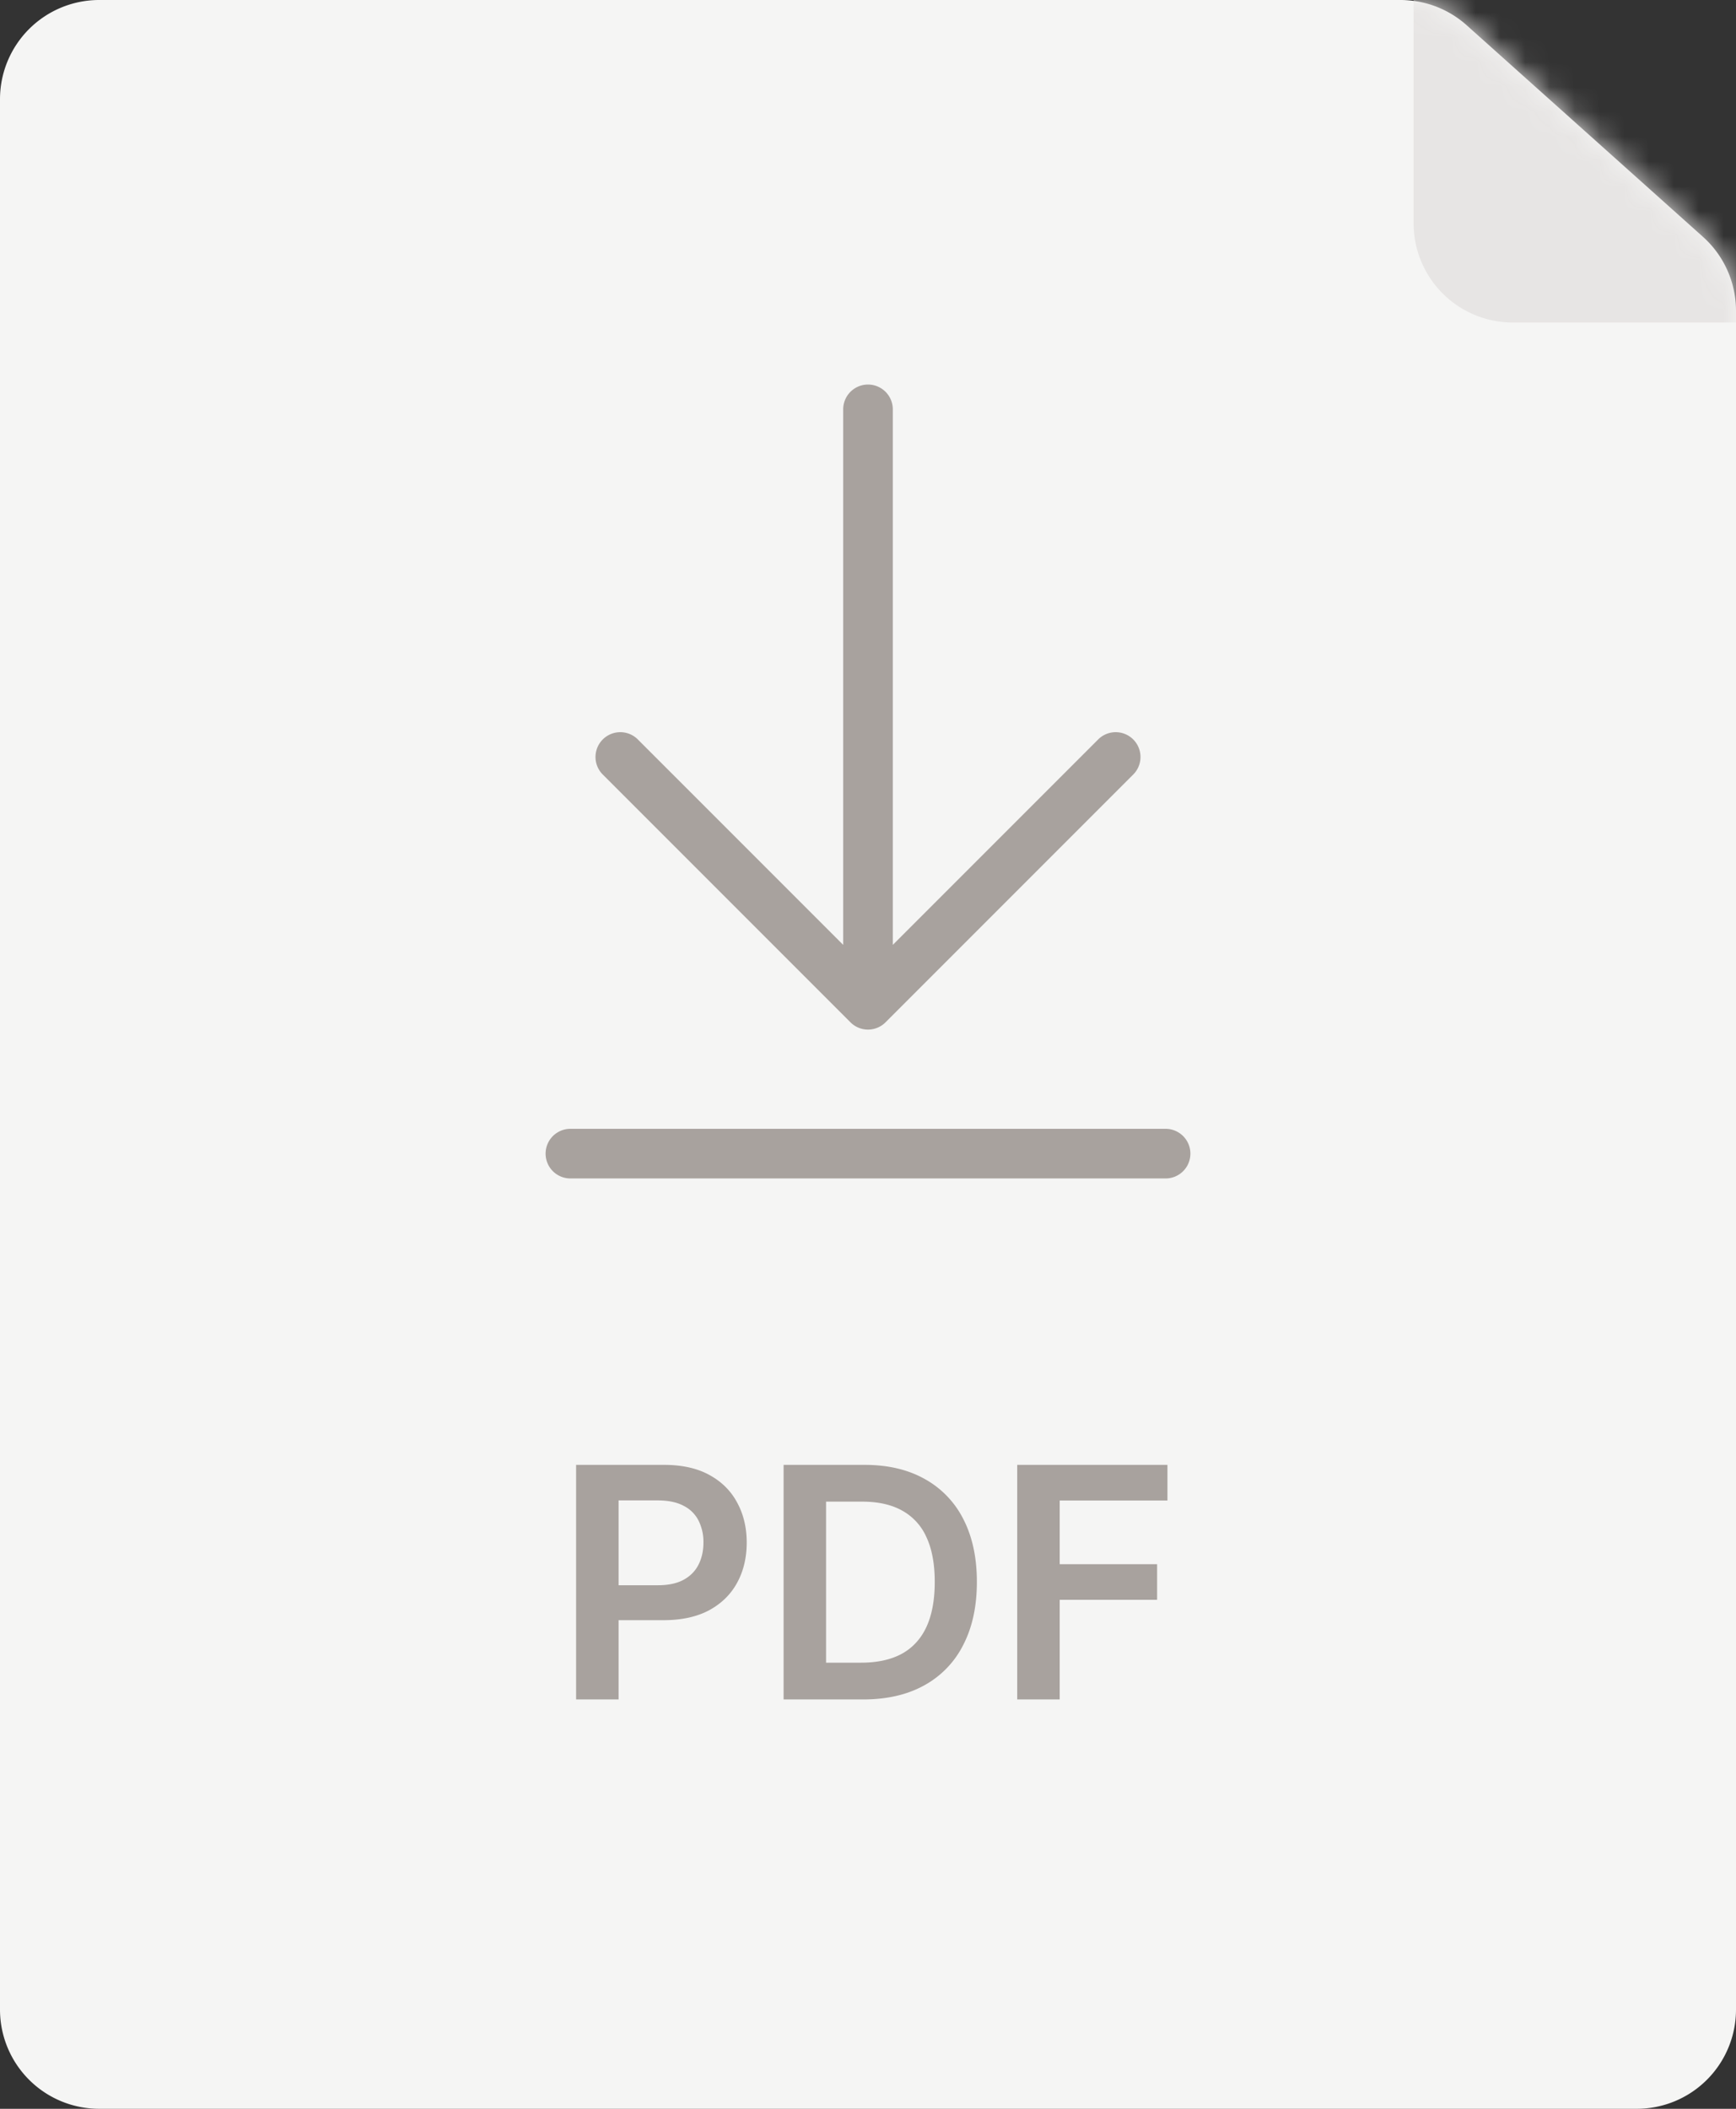 <svg fill="none" viewBox="0 0 70 85" xmlns="http://www.w3.org/2000/svg">
  <rect x="0" y="0" width="70" height="85" fill="#333333" stroke="none"/>
  <g clip-path="url(#file-pdf_svg__a)">
    <path fill="#F5F5F4" d="M4 85h62a4 4 0 0 0 4-4V12.525a4 4 0 0 0-1.333-2.98L59.14 1.018A4 4 0 0 0 56.472 0H4a4 4 0 0 0-4 4v77a4 4 0 0 0 4 4Z"/>
    <mask id="file-pdf_svg__b" width="70" height="85" x="0" y="0" maskUnits="userSpaceOnUse" style="mask-type:alpha">
      <path fill="#F5F5F4" d="M4 85h62a4 4 0 0 0 4-4V12.525a4 4 0 0 0-1.333-2.98L59.14 1.018A4 4 0 0 0 56.472 0H4a4 4 0 0 0-4 4v77a4 4 0 0 0 4 4Z"/>
    </mask>
    <g mask="url(#file-pdf_svg__b)">
      <path fill="#E7E5E4" d="M57 0h13v13h-9a4 4 0 0 1-4-4V0Z"/>
    </g>
    <path fill="#A8A29E" d="M23.23 68.5v-9.455h3.546c.727 0 1.336.136 1.828.407.496.27.87.643 1.122 1.117.256.47.383 1.006.383 1.606 0 .607-.127 1.145-.383 1.616-.255.471-.632.842-1.13 1.113-.5.267-1.113.401-1.843.401h-2.35v-1.408h2.12c.424 0 .772-.073 1.043-.221.27-.148.47-.351.6-.61.132-.258.198-.555.198-.89a1.9 1.9 0 0 0-.198-.887 1.349 1.349 0 0 0-.605-.596c-.27-.144-.62-.216-1.048-.216h-1.57V68.5h-1.712Zm11.57 0h-3.203v-9.455h3.268c.94 0 1.746.19 2.42.568a3.796 3.796 0 0 1 1.56 1.62c.363.705.545 1.549.545 2.53 0 .985-.183 1.832-.55 2.54a3.797 3.797 0 0 1-1.574 1.63c-.683.378-1.505.567-2.465.567Zm-1.49-1.482h1.408c.658 0 1.208-.12 1.648-.36.44-.243.77-.605.992-1.085.222-.483.333-1.086.333-1.81 0-.723-.111-1.323-.333-1.8a2.266 2.266 0 0 0-.983-1.076c-.43-.24-.966-.36-1.606-.36h-1.46v6.491Zm7.707 1.482v-9.455h6.057v1.436H42.73v2.567h3.928v1.436H42.73V68.5h-1.713ZM36 16.5a1 1 0 1 0-2 0v21.586l-8.293-8.293a1 1 0 0 0-1.414 1.414l10 10a1 1 0 0 0 1.414 0l10-10a1 1 0 0 0-1.414-1.414L36 38.086V16.5ZM23 45.5a1 1 0 1 0 0 2h24a1 1 0 1 0 0-2H23Z"/>
  </g>
  <defs>
    <clipPath id="file-pdf_svg__a">
      <path fill="#fff" d="M0 0h70v85H0z"/>
    </clipPath>
  </defs>
</svg>
